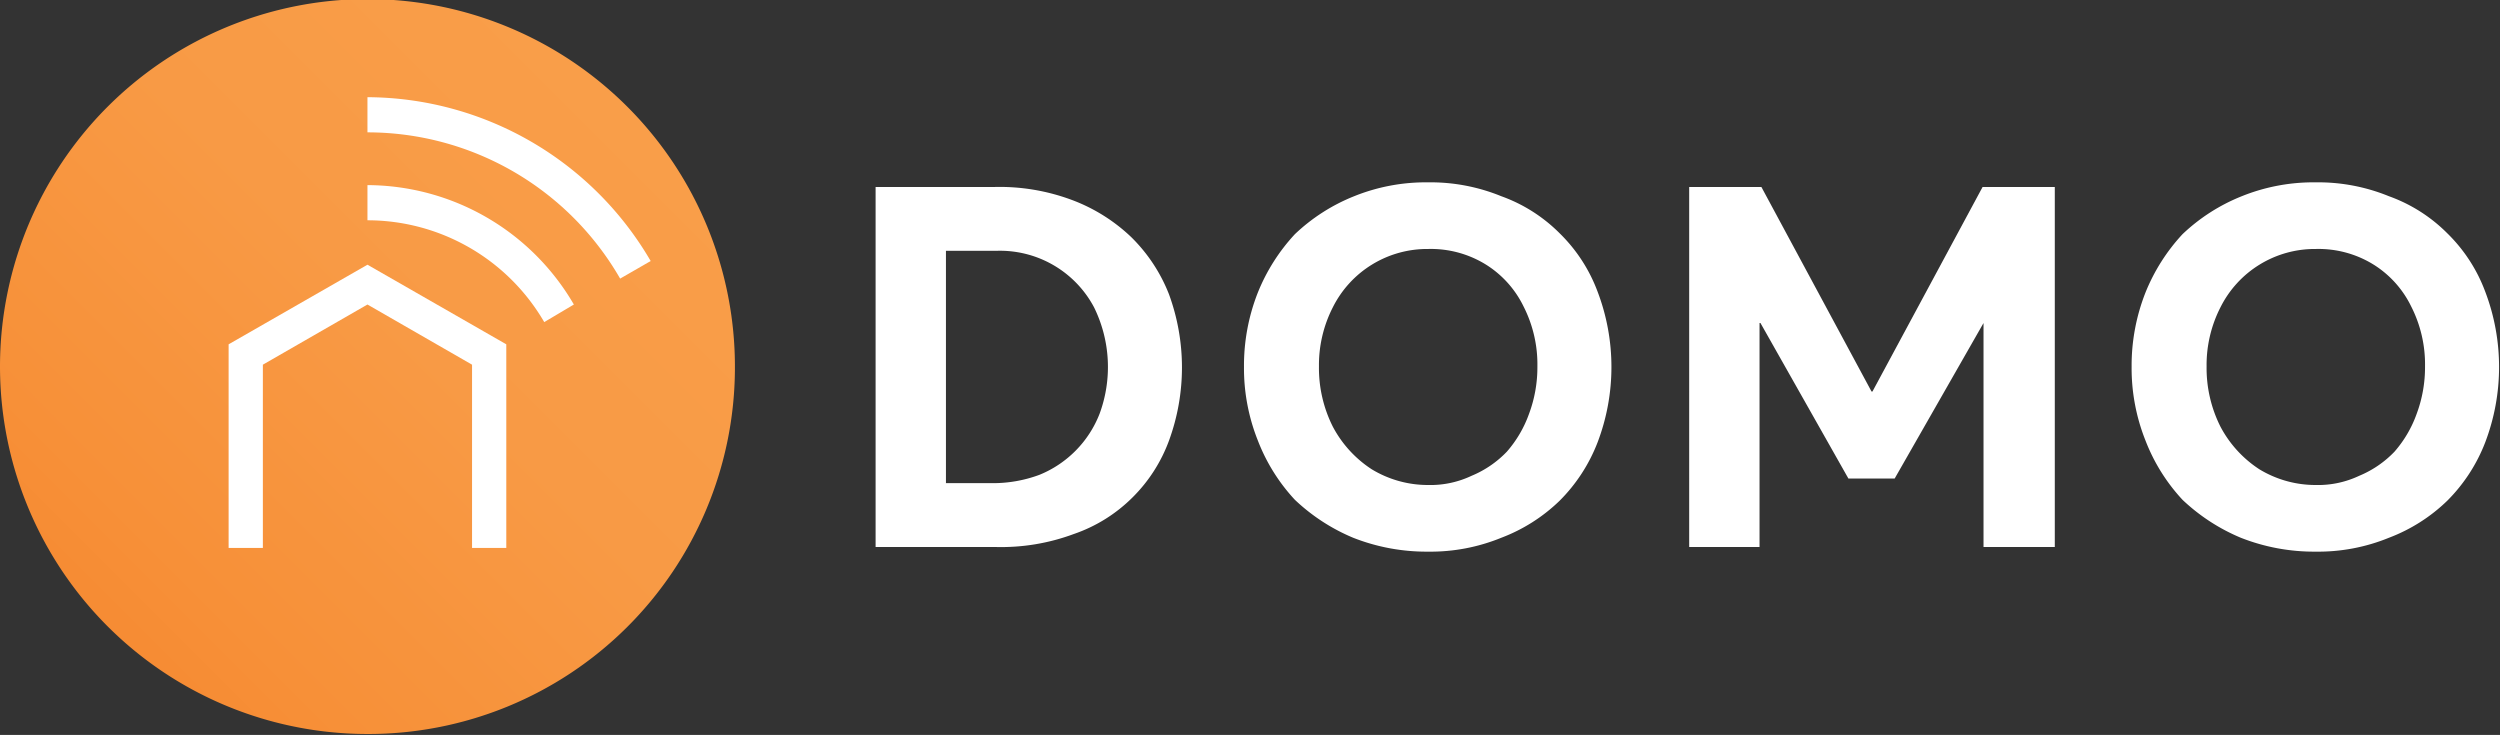<svg id="Layer_1" data-name="Layer 1" xmlns="http://www.w3.org/2000/svg" xmlns:xlink="http://www.w3.org/1999/xlink" viewBox="0 0 270.1 79.4"><rect x="0" y="0" width="270.1" height="79.4" fill="#333333" stroke="none"/><defs><linearGradient id="Dégradé_sans_nom_2" x1="724.61" y1="165.3" x2="668.03" y2="221.87" gradientUnits="userSpaceOnUse"><stop offset="0" stop-color="#f99e49"/><stop offset="0.42" stop-color="#f89a45"/><stop offset="0.86" stop-color="#f79038"/><stop offset="1" stop-color="#f68b33"/></linearGradient></defs><path d="M696.8,232.8a39.7,39.7,0,1,1,39.7-39.4A39.6,39.6,0,0,1,696.8,232.8Z" transform="translate(-657.1 -153.5)" fill="url(#Dégradé_sans_nom_2)"/><path d="M751.7,173.7h12.9a22.3,22.3,0,0,1,8.3,1.4,18.8,18.8,0,0,1,6.4,4,17.7,17.7,0,0,1,4.1,6.2,23,23,0,0,1,0,15.8,16.8,16.8,0,0,1-3.9,6.1,16.6,16.6,0,0,1-6.4,4,22.5,22.5,0,0,1-8.4,1.4h-13Zm12.6,32a14.4,14.4,0,0,0,5.1-.9,11.7,11.7,0,0,0,6.5-6.6,14.6,14.6,0,0,0-.6-11.5,11.5,11.5,0,0,0-10.6-6.1h-5.4v25.1Z" transform="translate(-657.1 -153.5)" fill="#fff"/><path d="M803.3,211.6a20.8,20.8,0,0,1-6.3-4.1,19.9,19.9,0,0,1-4-6.4,21.1,21.1,0,0,1-1.5-8,21.5,21.5,0,0,1,1.5-8,20.5,20.5,0,0,1,4-6.3,20.1,20.1,0,0,1,6.4-4.1,20.7,20.7,0,0,1,8-1.5,20.2,20.2,0,0,1,7.9,1.5,17,17,0,0,1,6.3,4,17.2,17.2,0,0,1,4.1,6.3,22.9,22.9,0,0,1,0,16.3,18.1,18.1,0,0,1-4.1,6.3,18.4,18.4,0,0,1-6.3,4,20.2,20.2,0,0,1-7.9,1.5A21.6,21.6,0,0,1,803.3,211.6Zm12.8-6.7a11.2,11.2,0,0,0,3.8-2.6,12.7,12.7,0,0,0,2.4-4.1,14.4,14.4,0,0,0,.9-5.1,13.8,13.8,0,0,0-1.5-6.5,11,11,0,0,0-4.2-4.6,11.3,11.3,0,0,0-6.1-1.6,11.4,11.4,0,0,0-10.3,6.3,13.7,13.7,0,0,0-1.5,6.4,14.1,14.1,0,0,0,1.5,6.5,12.4,12.4,0,0,0,4.2,4.6,11.7,11.7,0,0,0,6.1,1.7A10.4,10.4,0,0,0,816.1,204.9Z" transform="translate(-657.1 -153.5)" fill="#fff"/><path d="M879.1,173.7v38.9h-7.7V188.4h0l-9.6,16.8h-5l-9.5-16.8h-.1v24.2h-7.6V173.7h7.8l11.9,22.1h.1l11.9-22.1Z" transform="translate(-657.1 -153.5)" fill="#fff"/><path d="M899.2,211.6a20.8,20.8,0,0,1-6.3-4.1,19.9,19.9,0,0,1-4-6.4,21.1,21.1,0,0,1-1.5-8,21.5,21.5,0,0,1,1.5-8,20.5,20.5,0,0,1,4-6.3,20.1,20.1,0,0,1,6.4-4.1,20.7,20.7,0,0,1,8-1.5,20.2,20.2,0,0,1,7.9,1.5,17,17,0,0,1,6.3,4,17.2,17.2,0,0,1,4.1,6.3,22.9,22.9,0,0,1,0,16.3,18.1,18.1,0,0,1-4.1,6.3,18.4,18.4,0,0,1-6.3,4,20.2,20.2,0,0,1-7.9,1.5A21.6,21.6,0,0,1,899.2,211.6Zm12.8-6.7a11.2,11.2,0,0,0,3.8-2.6,12.7,12.7,0,0,0,2.4-4.1,14.4,14.4,0,0,0,.9-5.1,13.8,13.8,0,0,0-1.5-6.5,11,11,0,0,0-4.2-4.6,11.3,11.3,0,0,0-6.1-1.6,11.4,11.4,0,0,0-10.3,6.3,13.7,13.7,0,0,0-1.5,6.4,14.1,14.1,0,0,0,1.5,6.5,12.4,12.4,0,0,0,4.2,4.6,11.7,11.7,0,0,0,6.1,1.7A10.4,10.4,0,0,0,912,204.9Z" transform="translate(-657.1 -153.5)" fill="#fff"/><polygon points="54.7 59.2 51 59.2 51 39.4 39.7 32.9 28.4 39.4 28.4 59.2 24.7 59.2 24.7 37.2 39.7 28.6 54.7 37.2 54.7 59.2" fill="#fff"/><path d="M715.9,188.3a22.1,22.1,0,0,0-19.1-11v-3.8a25.9,25.9,0,0,1,22.3,12.9Z" transform="translate(-657.1 -153.5)" fill="#fff"/><path d="M724.1,183.6a31.5,31.5,0,0,0-27.3-15.8V164a35.6,35.6,0,0,1,30.6,17.7Z" transform="translate(-657.1 -153.5)" fill="#fff"/></svg>